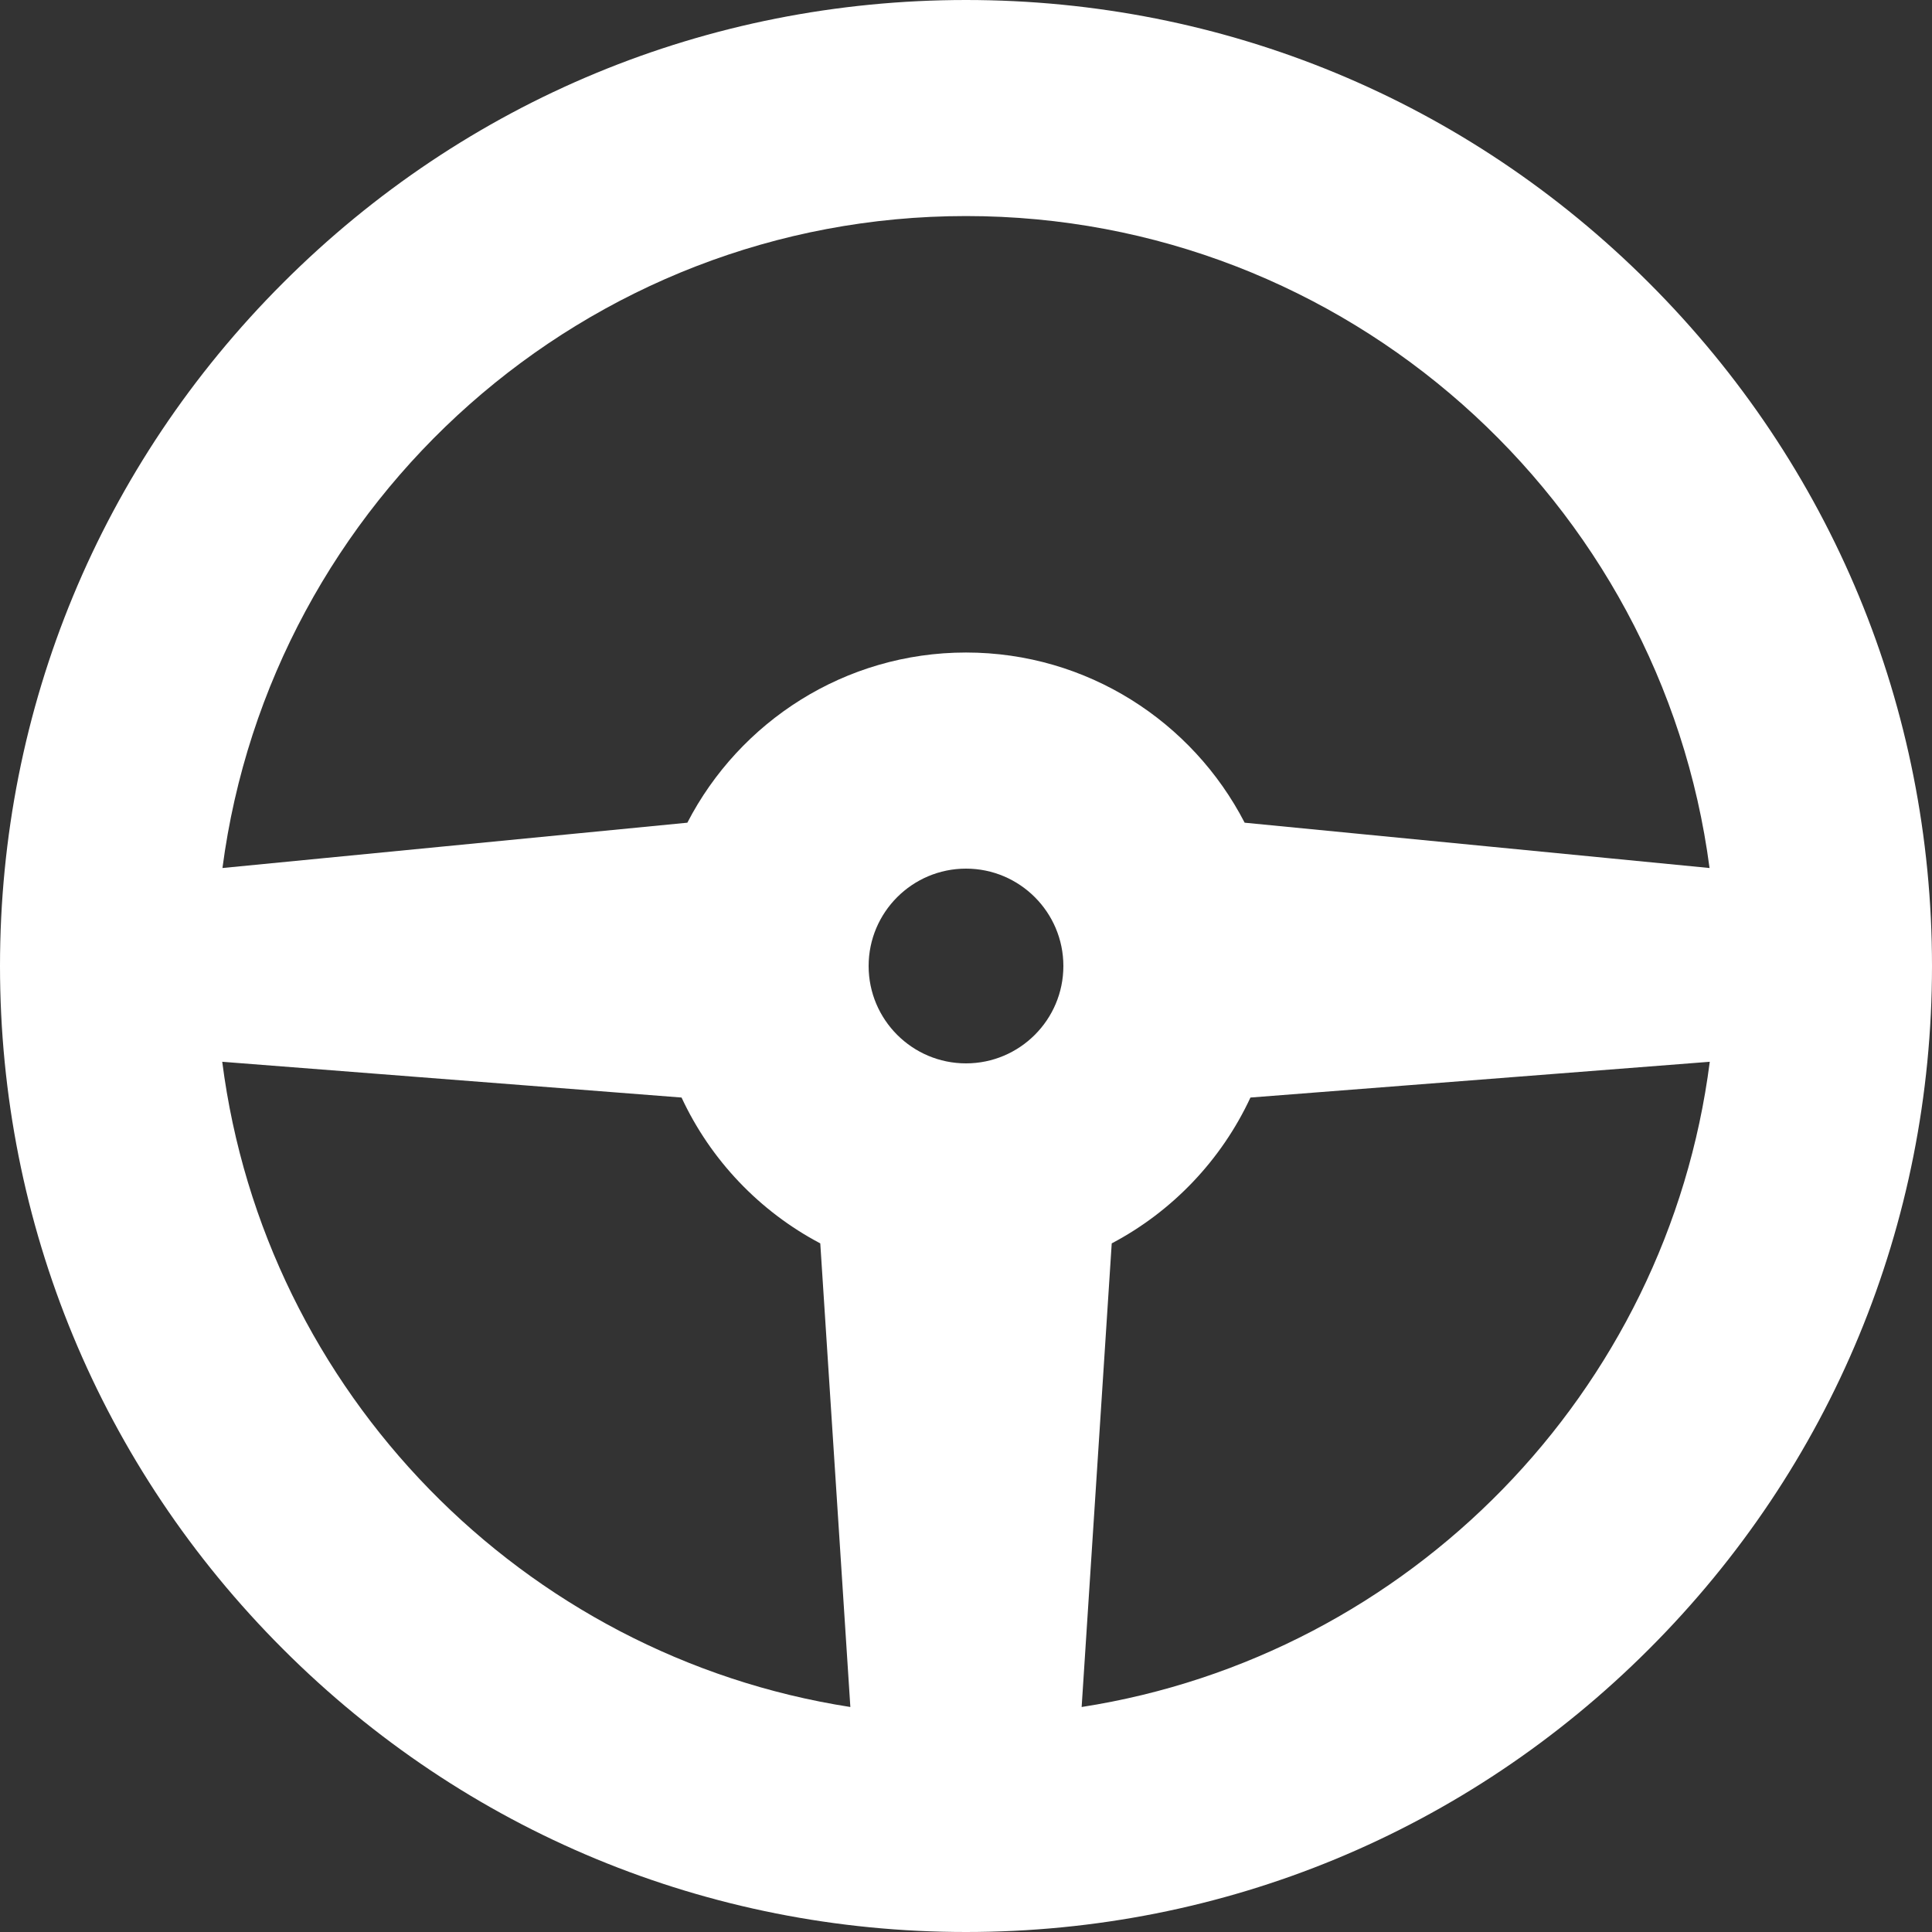 <svg width="35" height="35" viewBox="0 0 35 35" fill="none" xmlns="http://www.w3.org/2000/svg">
<rect x="0" y="0" width="35" height="35" fill="#333333" stroke="none"/>
<g clip-path="url(#clip0_841_31)">
<path d="M29.874 5.126C26.569 1.82 22.174 0 17.5 0C12.826 0 8.431 1.82 5.126 5.126C1.82 8.431 0 12.826 0 17.5C0 22.174 1.82 26.569 5.126 29.874C8.431 33.18 12.826 35 17.5 35C22.174 35 26.569 33.18 29.874 29.874C33.18 26.569 35 22.174 35 17.5C35 12.826 33.18 8.431 29.874 5.126ZM17.5 3.914C24.389 3.914 30.097 9.069 30.97 15.725L22.548 14.904C21.604 13.075 19.696 11.821 17.5 11.821C15.304 11.821 13.396 13.075 12.452 14.904L4.03 15.725C4.903 9.069 10.611 3.914 17.5 3.914ZM4.026 19.235L12.347 19.883C12.873 21.014 13.76 21.945 14.86 22.525L15.405 30.924C9.469 30.001 4.792 25.221 4.026 19.235ZM17.5 19.264C16.527 19.264 15.736 18.473 15.736 17.5C15.736 16.527 16.527 15.736 17.5 15.736C18.473 15.736 19.264 16.527 19.264 17.5C19.264 18.473 18.473 19.264 17.5 19.264ZM19.595 30.924L20.14 22.525C21.24 21.945 22.127 21.014 22.653 19.883L30.974 19.235C30.208 25.221 25.531 30.001 19.595 30.924Z" fill="white"/>
</g>
<defs>
<clipPath id="clip0_841_31">
<rect width="35" height="35" fill="white"/>
</clipPath>
</defs>
</svg>

